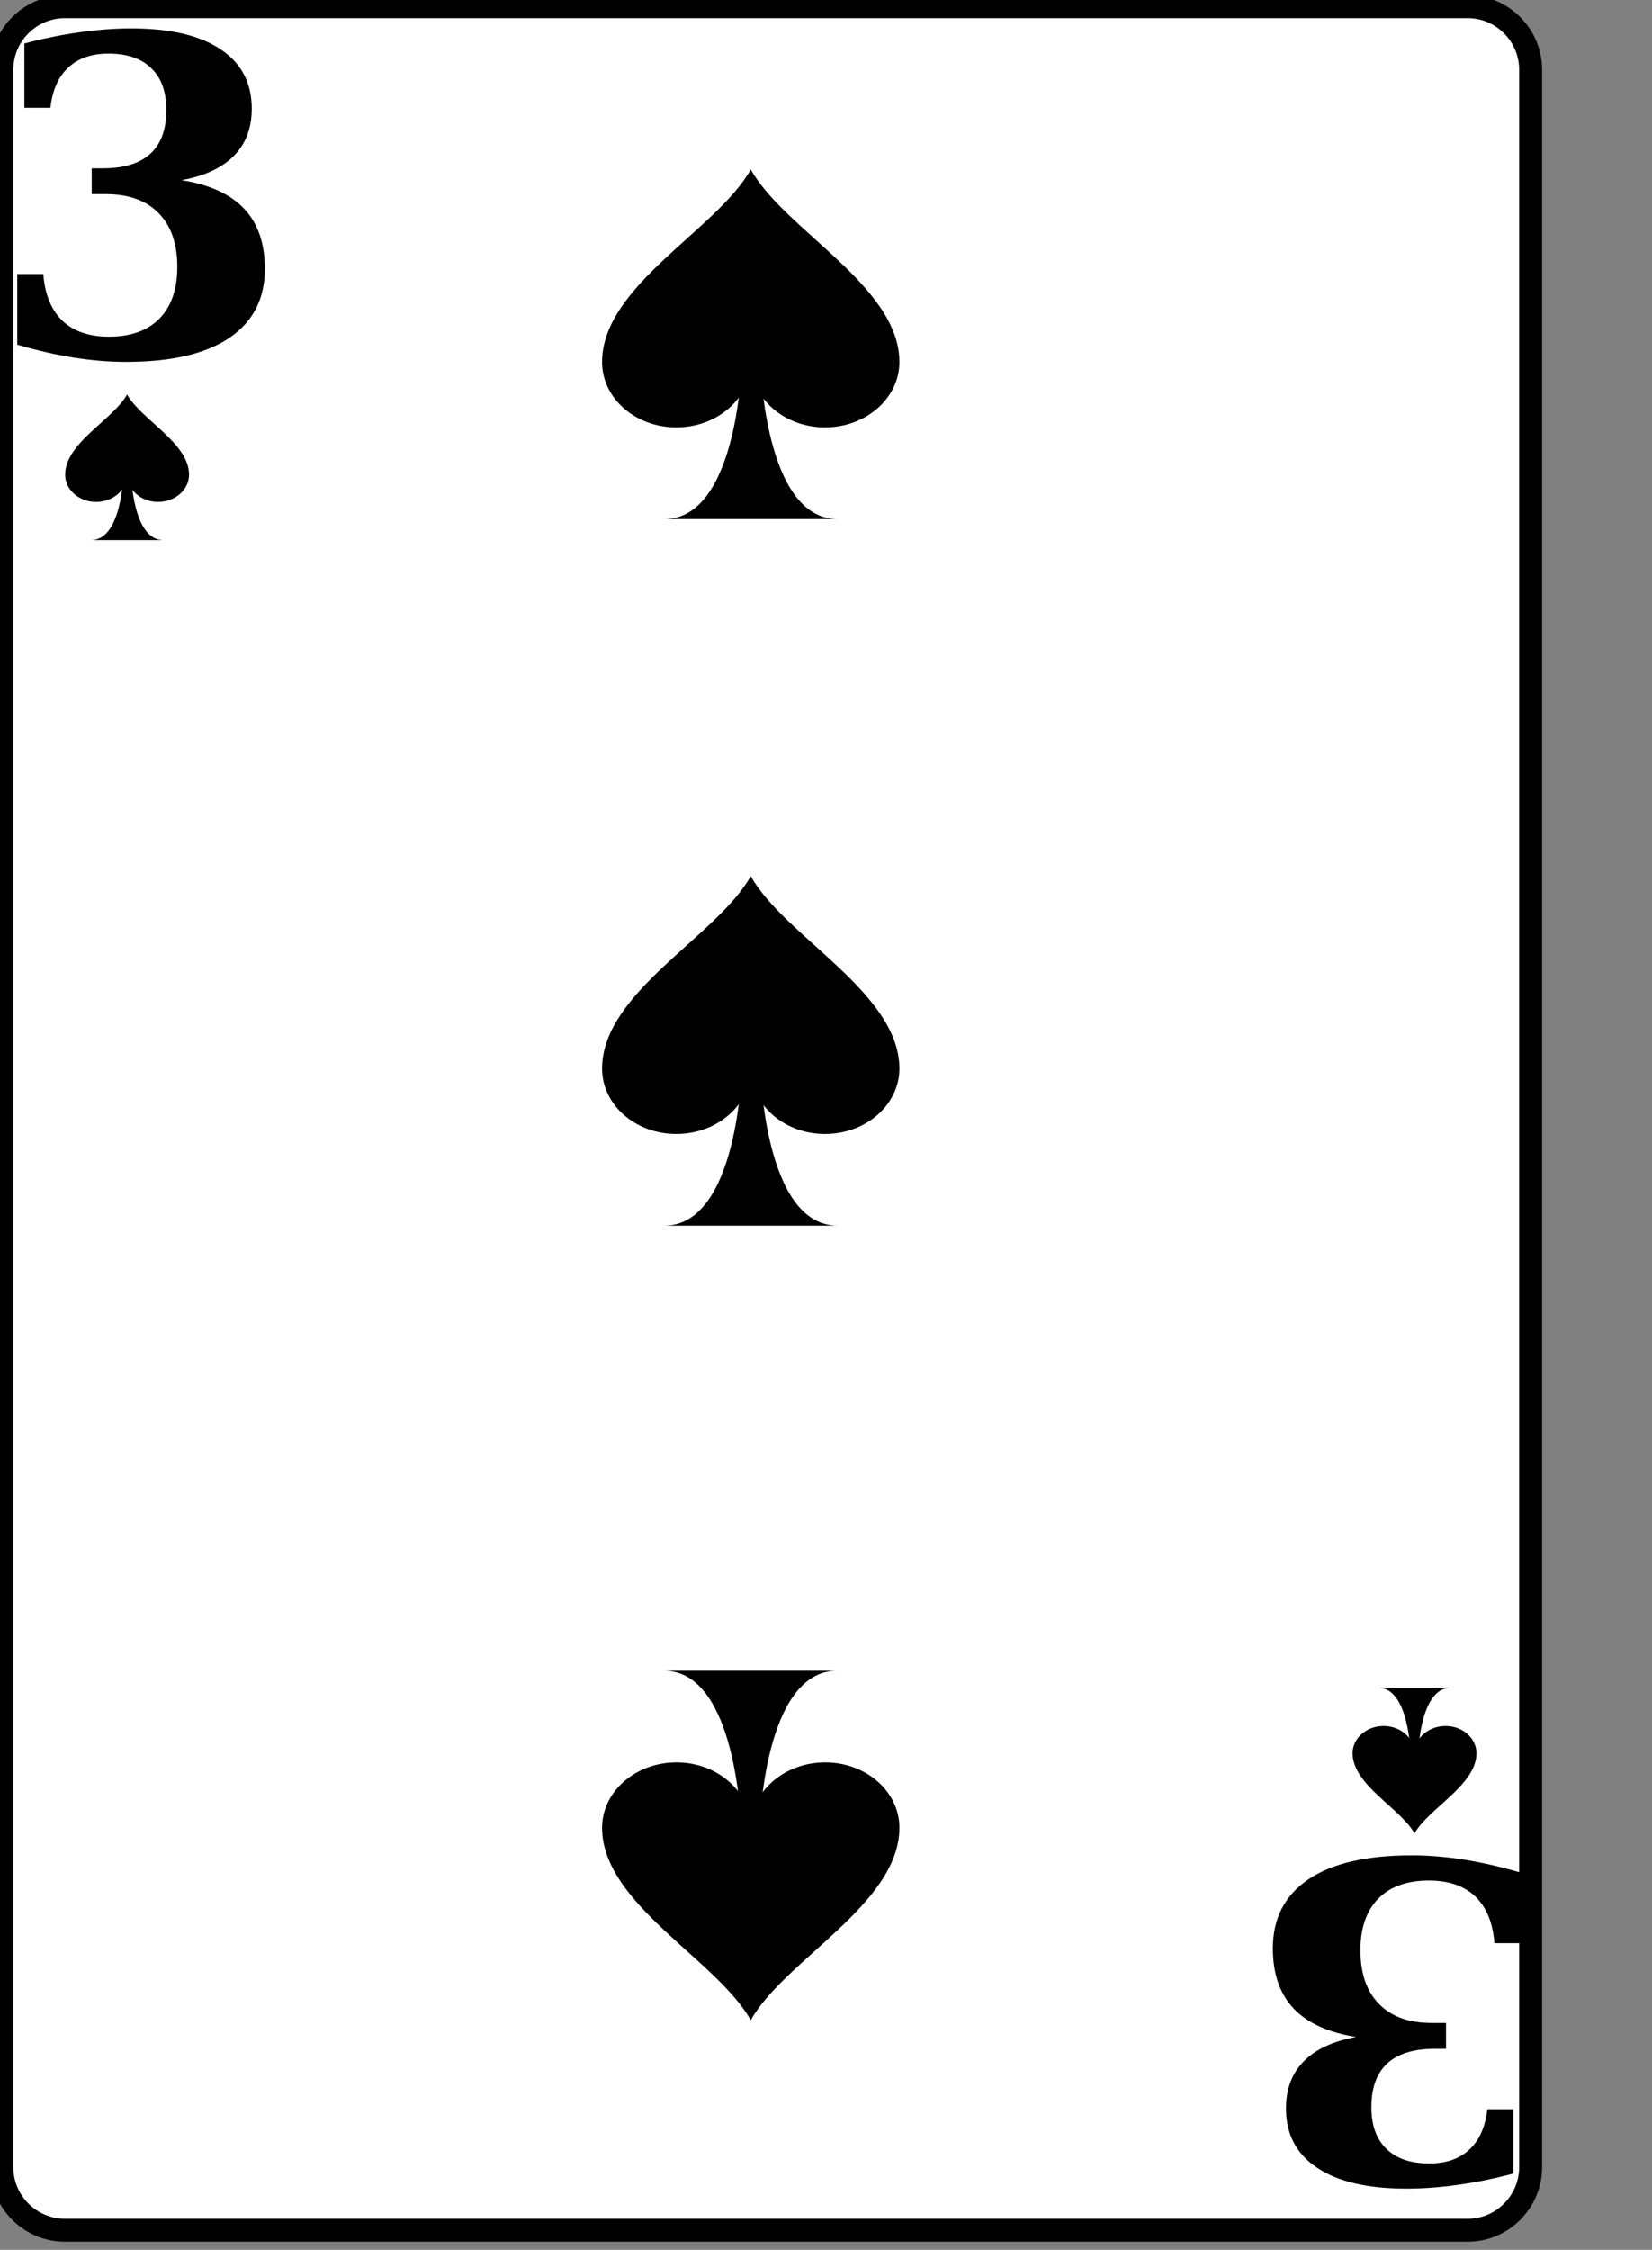 <?xml version="1.0" encoding="utf-8"?>
<!DOCTYPE svg PUBLIC "-//W3C//DTD SVG 1.1//EN" "http://www.w3.org/Graphics/SVG/1.1/DTD/svg11.dtd">
<svg xmlns="http://www.w3.org/2000/svg" xmlns:xlink="http://www.w3.org/1999/xlink" version="1.1" height="245" width="180" viewBox="-.2 -236 180 245">
<rect x="-.2" y="-236" width="180" height="245" fill="#808080" stroke="none"/>
<!-- SVG-cards 2.0.1								--><!-- This set of SVG files is a complete cards game with figures, numbers	--><!--	and backs of cards completely designed in SVG.				--><!--	Copyright (C) 2005 David Bellot						--><!--	This library is free software; you can redistribute it and/or		--><!--	modify it under the terms of the GNU Lesser General Public		--><!--	License as published by the Free Software Foundation; either		--><!--	version 2 of the License, or (at your option) any later version		--><!--	This library is distributed in the hope that it will be useful,		--><!--	but WITHOUT ANY WARRANTY; without even the implied warranty of		--><!--	MERCHANTABILITY or FITNESS FOR A PARTICULAR PURPOSE.  See the GNU	--><!--	Lesser General Public License for more details.				--><!--	You should have received a copy of the GNU Lesser General Public	--><!--	License along with this library; if not, write to the Free Software	--><!--	Foundation, Inc., 59 Temple Place, Suite 330, Boston, MA 02111-1307  USA--><!--	Contact the author David Bellot at david.bellot@free.fr			-->
<defs> 		
  <g
    id="n"
     aria-label="3"
     style="font-style:normal;font-variant:normal;font-weight:bold;font-stretch:normal;font-size:40px;line-height:1.25;font-family:'Bitstream Vera Serif';-inkscape-font-specification:'Bitstream Vera Serif Bold';letter-spacing:0px;word-spacing:0px;fill:#000000;fill-opacity:1;stroke:none">
    <path
       d="m 2.457,-231.259 q 3.094,-0.82 6,-1.219 2.906,-0.422 5.672,-0.422 6.328,0 9.703,2.273 3.398,2.25 3.398,6.469 0,3.164 -1.945,5.133 -1.945,1.969 -5.695,2.648 4.57,0.727 6.82,3.117 2.25,2.391 2.25,6.539 0,4.898 -3.891,7.523 -3.867,2.602 -11.227,2.602 -2.766,0 -5.719,-0.469 -2.93,-0.469 -6.141,-1.406 v -7.688 h 2.836 q 0.258,3.328 2.086,5.086 1.828,1.734 5.062,1.734 3.562,0 5.508,-1.969 1.945,-1.992 1.945,-5.625 0,-3.797 -2.039,-5.859 -2.016,-2.062 -5.742,-2.062 H 9.793 v -2.812 h 1.219 q 3.445,0 5.18,-1.594 1.734,-1.594 1.734,-4.758 0,-2.977 -1.641,-4.547 -1.617,-1.594 -4.664,-1.594 -2.766,0 -4.383,1.523 -1.617,1.5 -1.945,4.383 H 2.457 Z"
       style="font-size:48px"/>
  </g>
 	<g id="base"> 
     <path style="fill:#FFFFFF;stroke:#000000;stroke-width:2.5" d="M 0,0C0,3.78 3.09,6.87 6.87,6.87L159.715,6.87C163.485,6.87 166.575,3.78 166.575,0L166.575,-228.4C166.575,-232.18 163.485,-235.27 159.715,-235.27L6.87,-235.27C3.09,-235.27 0,-232.18 0,-228.4L0,0 z"/>
     </g>
  <g id="figure" > 
    <path d="M3.92-7.93c-1.67,0-2.55,1.78-3.01,3.56c-0.46,1.78-0.5,3.56-0.5,3.56L-0.44-0.8c0,0-0.16-7.13-3.5-7.13H3.92z"/> 
    <path d="M6.75-0.8C6.74,2.67,1.53,5.19,0,7.93C-1.53,5.18-6.74,2.66-6.75-0.8c0-1.64,1.51-2.97,3.38-2.97C-1.51-3.77,0-2.44,0-0.8c0-1.64,1.51-2.97,3.38-2.97S6.75-2.44,6.75-0.8z"/> 
 </g>
  </defs>
   <g x="0" y="0"> 
    <g> 
        <use xlink:href="#base" x="0" y="0"/>
        <use xlink:href="#n" x="0" y="0"/>
        <use xlink:href="#n" x="160" y="170" transform="rotate(180,163.575,-30.28)"/>
        <use xlink:href="#figure" x="13.65" y="-185.117" transform="rotate(180,13.65,-185.117)"/> 
        <use xlink:href="#figure" x="153.925" y="-44.28"/> 

        <use xlink:href="#figure" x="34" y="-14.599" transform="scale(2.4)"/> 
        <use xlink:href="#figure" x="34" y="-50.654" transform="scale(2.4) rotate(180,34,-50.654)"/>
        <use xlink:href="#figure" x="34" y="-82.713" transform="scale(2.4) rotate(180,34,-82.713)"/>
    </g>  
 </g>
 </svg> 

 <!--167.575-->









 
 